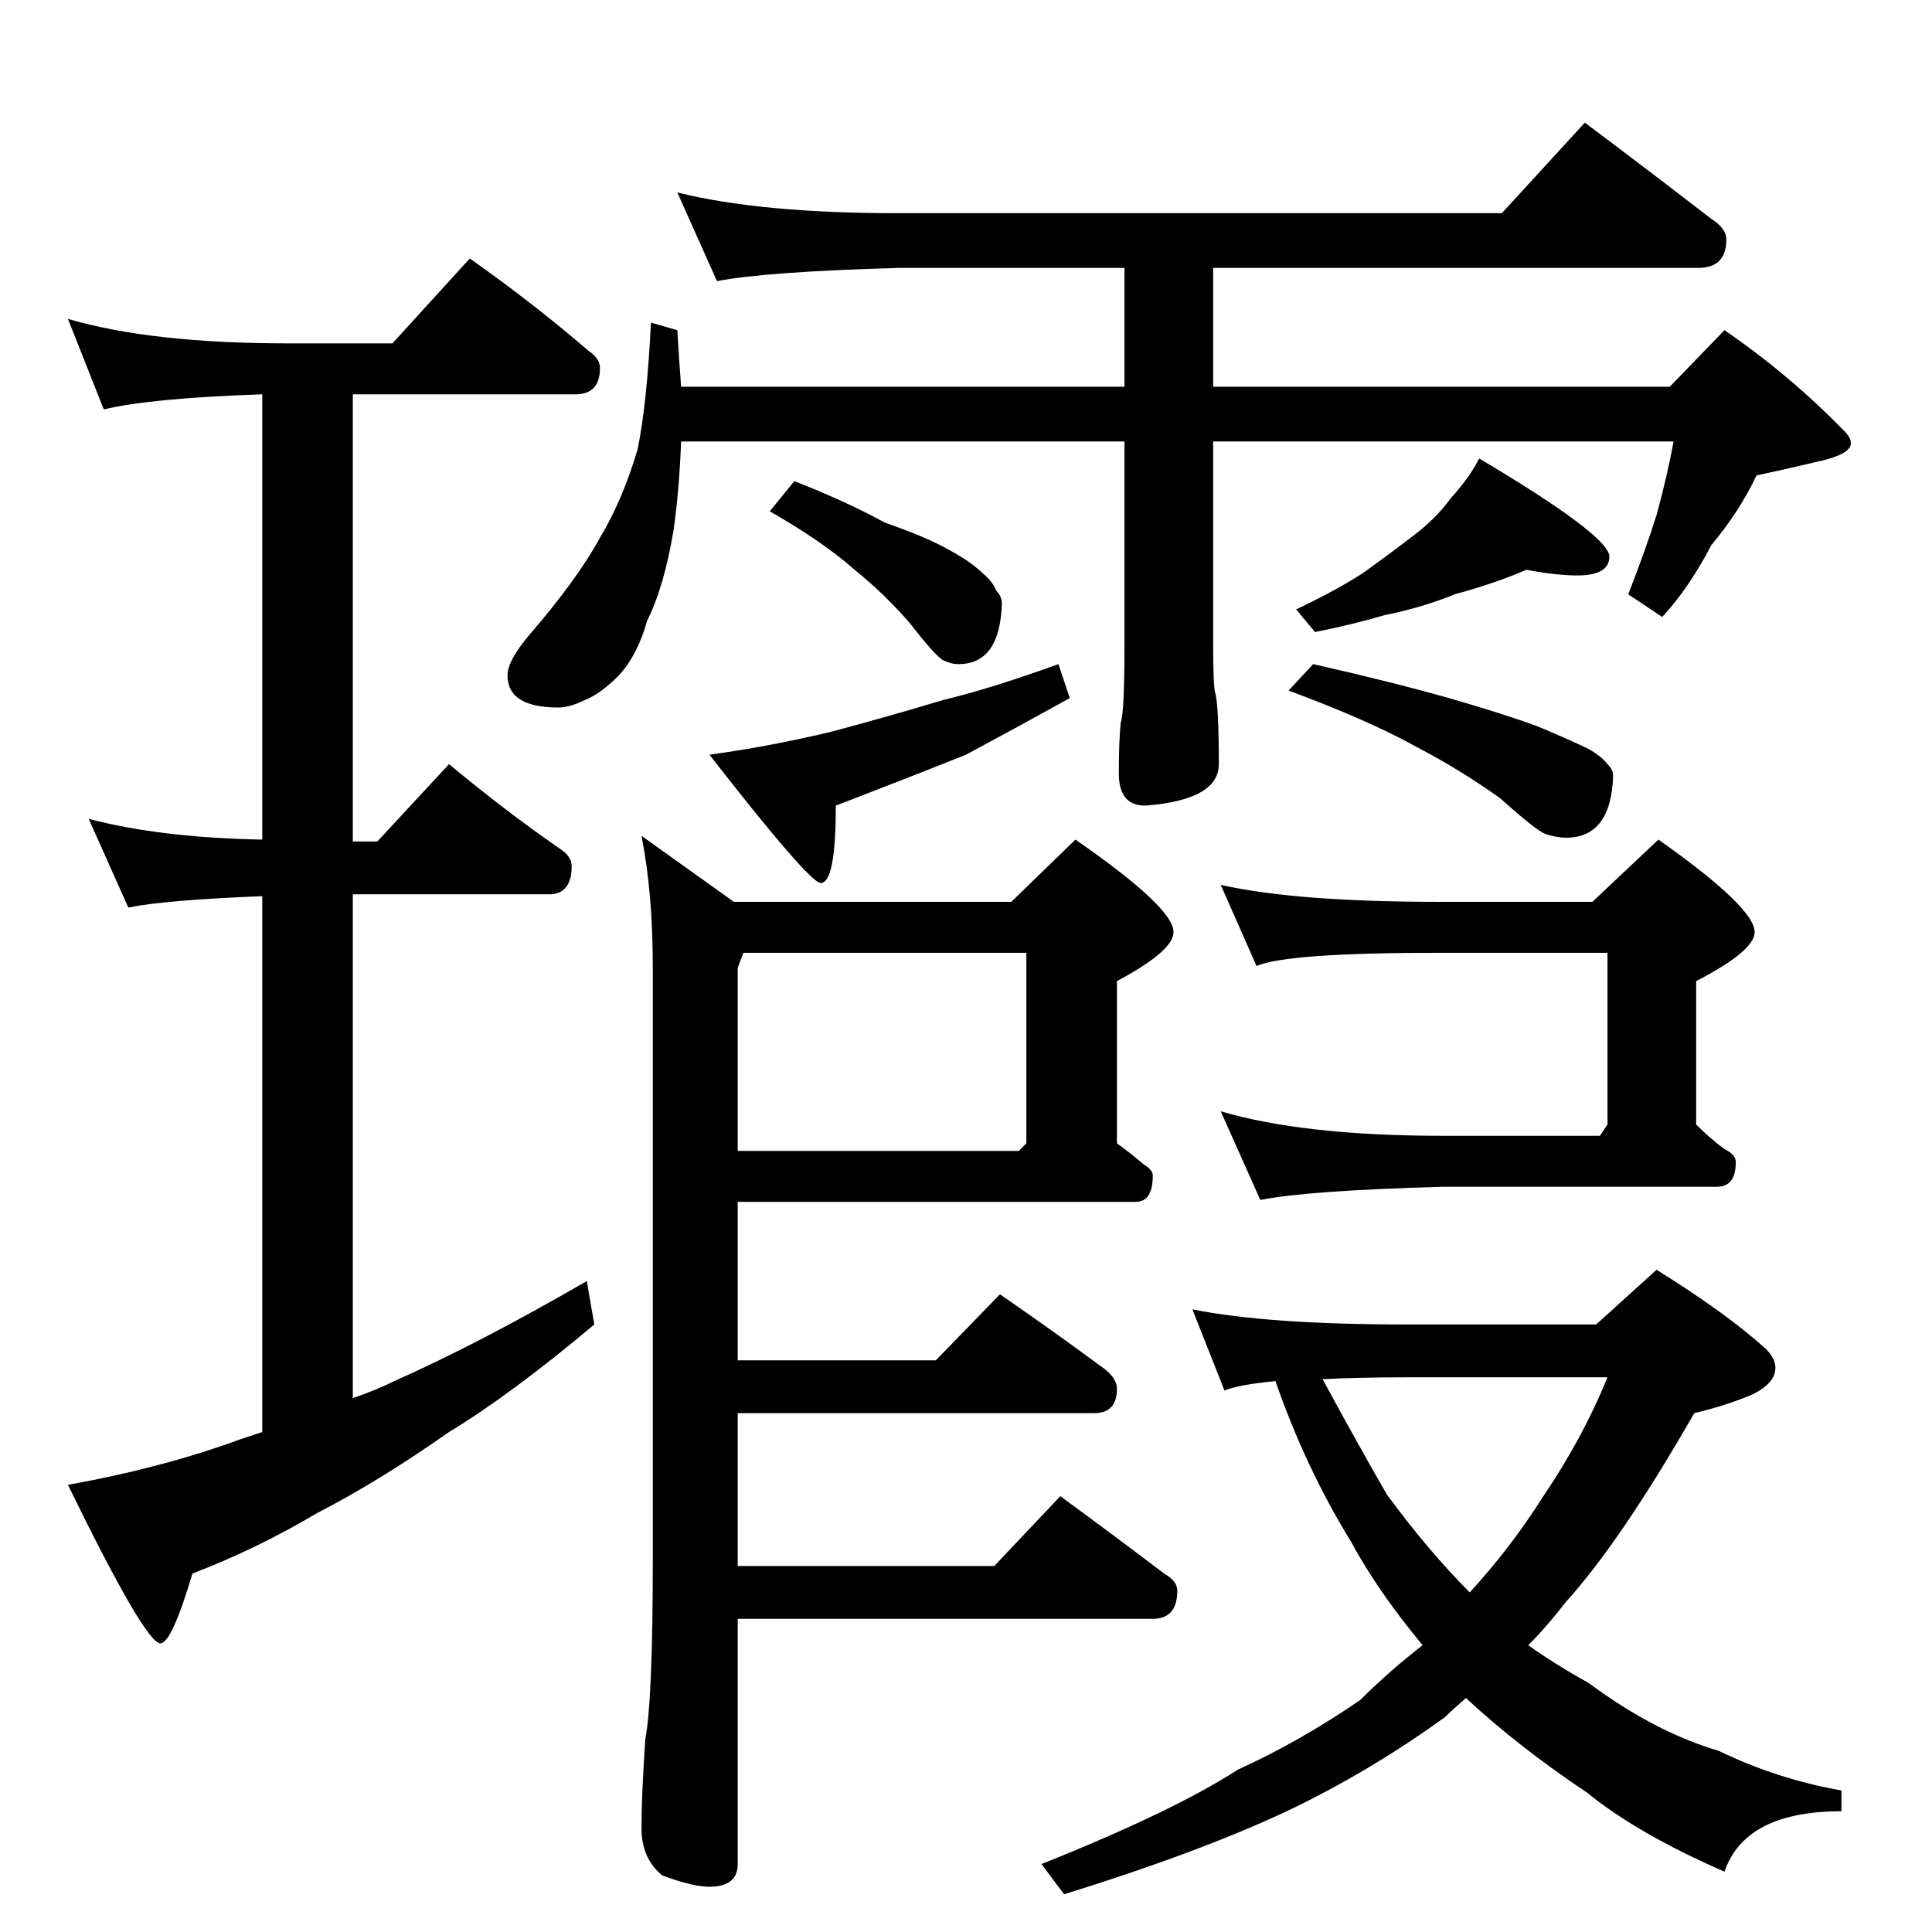 <?xml version="1.0" standalone="no"?>
<!DOCTYPE svg PUBLIC "-//W3C//DTD SVG 1.1//EN" "http://www.w3.org/Graphics/SVG/1.1/DTD/svg11.dtd" >
<svg xmlns="http://www.w3.org/2000/svg" xmlns:xlink="http://www.w3.org/1999/xlink" version="1.1" viewBox="0 -204 1024 1024">
  <g transform="matrix(1 0 0 -1 0 820)">
   <path fill="currentColor"
d="M36 855q44 -13 117 -13h55l41 45q34 -24 63 -49q6 -4 6 -9q0 -14 -13 -14h-118v-237h13l38 41q30 -25 59 -45q6 -4 6 -9q0 -15 -12 -15h-104v-267q12 4 22 9q45 20 102 53l4 -23q-44 -37 -77 -57q-37 -26 -70 -43q-32 -19 -66 -32q-11 -37 -17 -37q-8 0 -49 84
q50 9 91 24l12 4v284q-51 -2 -71 -6l-21 47q38 -10 92 -11v236q-59 -2 -84 -8zM359 922q44 -11 117 -11h320l44 48q36 -27 67 -51q8 -5 8 -11q0 -15 -15 -15h-257v-63h242l29 30q35 -24 64 -54q3 -3 3 -6q0 -6 -19 -10q-17 -4 -31 -7q-9 -19 -24 -37q-12 -23 -26 -38l-18 12
q9 23 15 42q6 22 9 39h-244v-107q0 -22 1 -26q2 -6 2 -38q0 -19 -39 -22q-14 0 -14 17t1 27q2 5 2 42v107h-235q-1 -26 -4 -47q-5 -30 -14 -48q-5 -18 -15 -29q-10 -10 -18 -13q-8 -4 -14 -4q-27 0 -27 17q0 8 12 22q25 29 37 51q12 20 20 47q5 25 7 67l14 -4q1 -17 2 -30
h235v63h-120q-70 -2 -96 -7zM536 546l34 33q52 -36 52 -49q0 -10 -30 -26v-86q7 -5 14 -11q5 -3 5 -6q0 -14 -9 -14h-211v-84h105l34 35q29 -20 56 -40q6 -5 6 -10q0 -13 -12 -13h-189v-81h136l35 37q30 -22 55 -41q7 -4 7 -9q0 -15 -13 -15h-220v-130q0 -12 -15 -12
q-9 0 -25 6q-11 9 -11 25q0 17 2 47q4 21 4 96v313q0 40 -6 70l49 -35h147zM391 414h149l4 4v101h-150l-3 -8v-97zM647 555q40 -9 116 -9h81l35 33q51 -36 51 -49q0 -10 -31 -26v-76q8 -8 15 -13q6 -3 6 -7q0 -13 -10 -13h-145q-72 -2 -97 -7l-21 47q44 -13 118 -13h83l4 6
v91h-89q-81 0 -97 -7zM632 330q40 -8 113 -8h101l32 29q37 -23 58 -42q5 -5 5 -10q0 -8 -12 -14q-14 -6 -31 -10q-39 -68 -68 -100q-10 -13 -20 -23q14 -10 32 -20q35 -26 69 -36q31 -15 65 -21v-11q-51 0 -62 -32q-46 20 -73 42q-36 24 -64 50q-7 -6 -11 -10
q-40 -29 -84 -50q-47 -22 -118 -44l-12 16q70 28 104 50q33 15 65 37q15 15 33 29q-24 29 -38 55q-24 39 -40 85q-20 -2 -27 -5zM701 293q19 -35 34 -61q22 -30 44 -52q22 24 39 51q21 31 34 63h-107q-25 0 -44 -1zM421 769q28 -11 48 -22q23 -8 35 -15q11 -6 17 -12
q5 -4 7 -9q3 -3 3 -7q-1 -32 -23 -32q-4 0 -8 2t-18 20q-13 15 -29 28q-17 15 -45 31zM561 672l6 -18q-27 -15 -55 -30q-30 -12 -69 -27q0 -41 -8 -41q-6 0 -59 68q30 4 64 12q30 8 60 17q25 6 61 19zM809 722q-16 -7 -38 -13q-17 -7 -37 -11q-17 -5 -37 -9l-10 12
q21 10 35 19q14 10 27 20q12 9 20 20q10 11 15 21q69 -41 69 -52q0 -10 -17 -10q-11 0 -27 3zM696 672q40 -9 72 -18q31 -9 47 -15q19 -8 27 -12q7 -4 10 -8q3 -3 3 -6q-1 -33 -25 -33q-5 0 -11 2q-5 2 -24 19q-21 15 -44 27q-25 14 -68 30z" />
  </g>

</svg>
